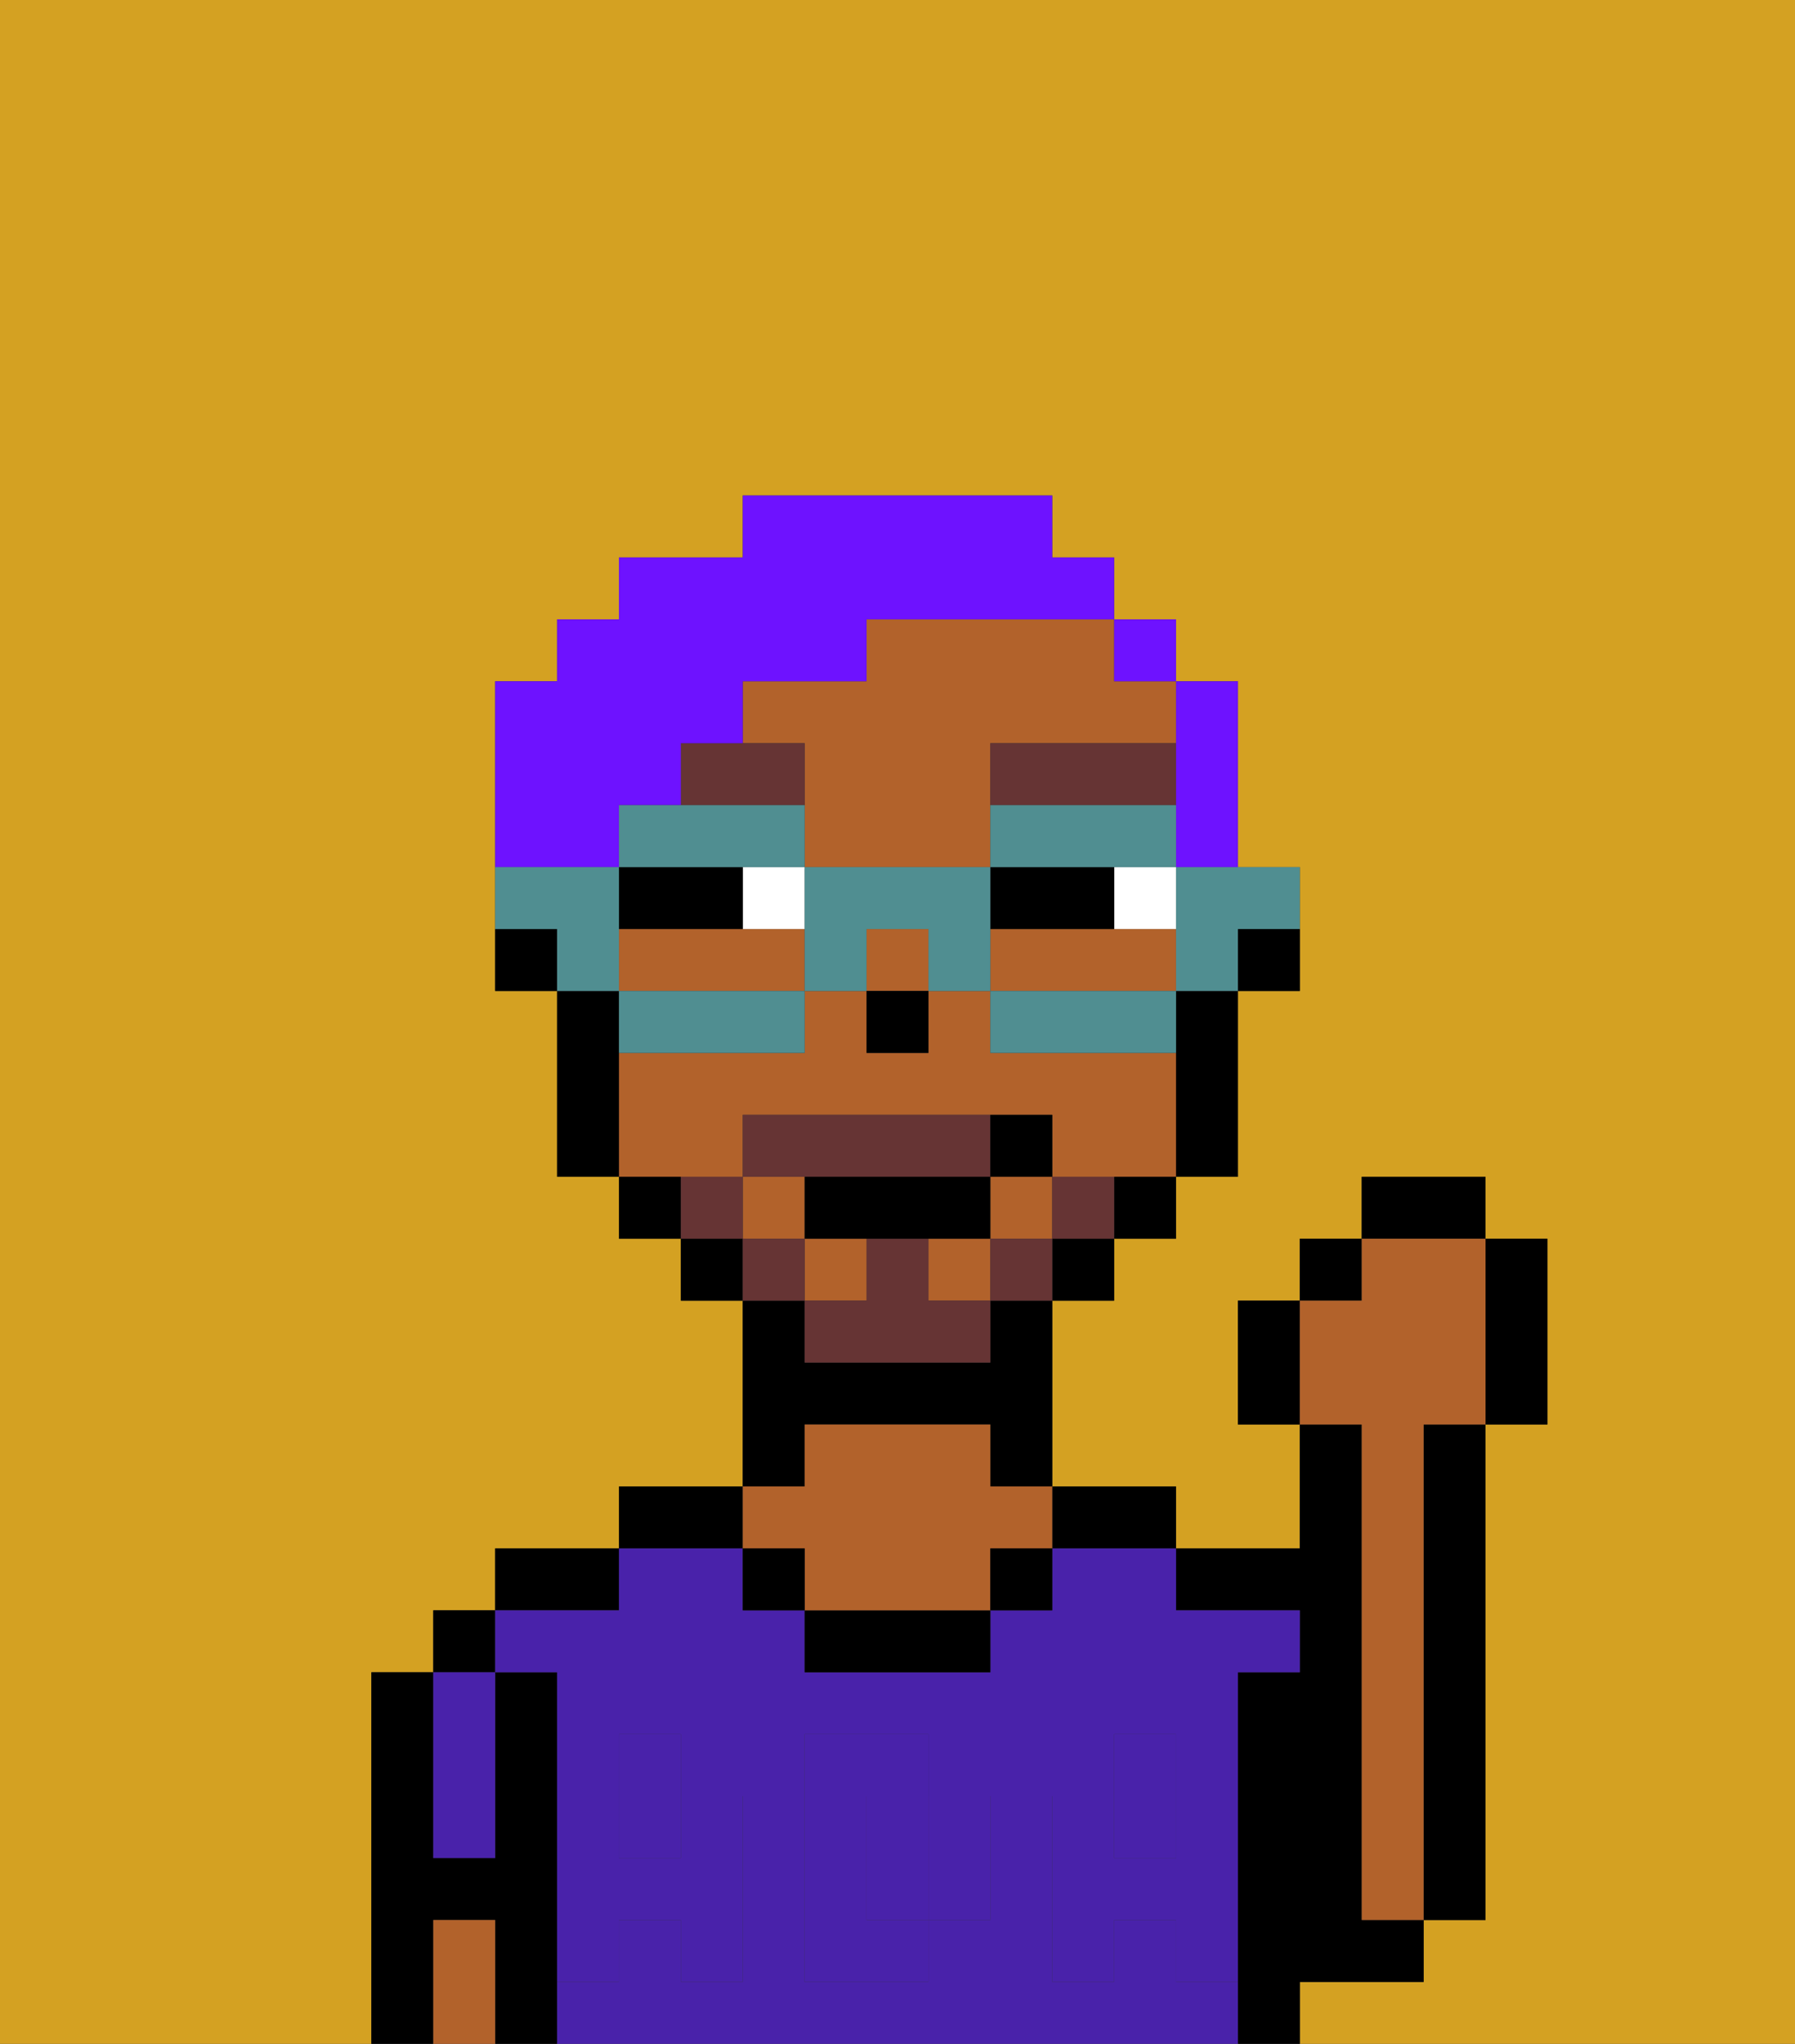 <svg xmlns="http://www.w3.org/2000/svg" viewBox="0 0 29 33"><rect x="0" y="0" width="29" height="33" fill="#333333" stroke="none"/><defs><style>polygon,rect,path{shape-rendering:crispedges;}.ea295-1{fill:#d4a122;}.ea295-2{fill:#000000;}.ea295-3{fill:#4922aa;}.ea295-4{fill:#b2622b;}.ea295-5{fill:#4922aa;}.ea295-6{fill:#ffffff;}.ea295-7{fill:#663434;}.ea295-8{fill:#663434;}.ea295-9{fill:#6e12ff;}.ea295-10{fill:#508e91;}</style></defs><path class="ea295-1" d="M0,33H6V27H7V26H8V25h2V24h2V21H11V20H10V19H9V16H8V11H9V10h1V9h2V8h5V9h1v1h1v1h1v3h1v2H20v3H19v1H18v1H17v3h2v1h2V23H20V21h1V20h1V19h2v1h1v3H24v8H23v1H21v1h8V0H0Z"/><rect class="ea295-2" x="7" y="26" width="1" height="1"/><path class="ea295-2" d="M9,31V27H8v3H7V27H6v6H7V31H8v2H9V31Z"/><path class="ea295-2" d="M10,25H8v1h2Z"/><path class="ea295-2" d="M12,24H10v1h2Z"/><path class="ea295-2" d="M13,23h3v1h1V21H16v1H13V21H12v3h1Z"/><path class="ea295-2" d="M18,25h1V24H17v1Z"/><path class="ea295-2" d="M22,32h1V31H22V23H21v2H19v1h2v1H20v6h1V32Z"/><path class="ea295-2" d="M23,24v7h1V23H23Z"/><path class="ea295-3" d="M15,29H14v2h1V29Z"/><rect class="ea295-3" x="18" y="29" width="1" height="1"/><rect class="ea295-3" x="10" y="29" width="1" height="1"/><path class="ea295-3" d="M19,32V31H18v1H17V29h1V28h1v1h1V27h1V26H19V25H17v1H16v1H13V26H12V25H10v1H8v1H9v2h1V28h1v1h1v3H11V31H10v1H9v1H20V32Zm-3-2v1H15v1H13V28h2v1h1Z"/><path class="ea295-2" d="M13,26v1h3V26H13Z"/><path class="ea295-4" d="M13,25v1h3V25h1V24H16V23H13v1H12v1Z"/><path class="ea295-3" d="M7,30H8V27H7v3Z"/><path class="ea295-4" d="M7,31v2H8V31Z"/><rect class="ea295-2" x="16" y="25" width="1" height="1"/><rect class="ea295-2" x="12" y="25" width="1" height="1"/><path class="ea295-5" d="M19,30H18V29H17v3h1V31h1v1h1V29H19Z"/><rect class="ea295-5" x="18" y="28" width="1" height="1"/><path class="ea295-5" d="M15,30v1h1V29H15Z"/><path class="ea295-5" d="M14,30V29h1V28H13v4h2V31H14Z"/><path class="ea295-5" d="M9,32h1V31h1v1h1V29H11v1H10V29H9v3Z"/><rect class="ea295-5" x="10" y="28" width="1" height="1"/><path class="ea295-2" d="M20,16h1V15H20Z"/><path class="ea295-4" d="M19,16V15H16v1h3Z"/><rect class="ea295-4" x="13" y="20" width="1" height="1"/><path class="ea295-4" d="M12,15H10v1h3V15Z"/><rect class="ea295-4" x="12" y="19" width="1" height="1"/><rect class="ea295-4" x="15" y="20" width="1" height="1"/><path class="ea295-4" d="M12,19V18h5v1h2V17H16V16H15v1H14V16H13v1H10v2h2Z"/><rect class="ea295-4" x="16" y="19" width="1" height="1"/><rect class="ea295-4" x="14" y="15" width="1" height="1"/><path class="ea295-4" d="M14,10v1H12v1h1v2h3V12h3V11H18V10H14Z"/><path class="ea295-2" d="M19,17v2h1V16H19Z"/><path class="ea295-2" d="M18,20h1V19H18Z"/><rect class="ea295-2" x="17" y="20" width="1" height="1"/><rect class="ea295-2" x="11" y="20" width="1" height="1"/><path class="ea295-2" d="M10,19v1h1V19Z"/><path class="ea295-2" d="M10,16H9v3h1V16Z"/><path class="ea295-2" d="M8,15v1H9V15Z"/><rect class="ea295-2" x="14" y="16" width="1" height="1"/><path class="ea295-6" d="M18,15h1V14H18Z"/><rect class="ea295-6" x="12" y="14" width="1" height="1"/><path class="ea295-2" d="M17,15h1V14H16v1Z"/><path class="ea295-2" d="M12,14H10v1h2Z"/><path class="ea295-7" d="M13,12H11v1h2Z"/><path class="ea295-7" d="M19,13V12H16v1h3Z"/><path class="ea295-8" d="M17,19v1h1V19Z"/><rect class="ea295-8" x="16" y="20" width="1" height="1"/><path class="ea295-8" d="M15,20H14v1H13v1h3V21H15Z"/><path class="ea295-8" d="M14,19h2V18H12v1h2Z"/><rect class="ea295-8" x="12" y="20" width="1" height="1"/><path class="ea295-8" d="M12,19H11v1h1Z"/><path class="ea295-2" d="M15,20h1V19H13v1h2Z"/><path class="ea295-2" d="M17,19V18H16v1Z"/><path class="ea295-2" d="M20,21v2h1V21Z"/><rect class="ea295-2" x="21" y="20" width="1" height="1"/><rect class="ea295-2" x="22" y="19" width="2" height="1"/><path class="ea295-2" d="M24,23h1V20H24v3Z"/><path class="ea295-4" d="M22,24v7h1V23h1V20H22v1H21v2h1Z"/><path class="ea295-9" d="M19,13v1h1V11H19v2Z"/><rect class="ea295-9" x="18" y="10" width="1" height="1"/><path class="ea295-9" d="M10,13h1V12h1V11h2V10h4V9H17V8H12V9H10v1H9v1H8v3h2Z"/><path class="ea295-10" d="M19,15v1h1V15h1V14H19Z"/><path class="ea295-10" d="M18,16H16v1h3V16Z"/><path class="ea295-10" d="M13,14V13H10v1h3Z"/><path class="ea295-10" d="M19,14V13H16v1h3Z"/><path class="ea295-10" d="M16,14H13v2h1V15h1v1h1V14Z"/><path class="ea295-10" d="M10,16v1h3V16H10Z"/><path class="ea295-10" d="M10,15V14H8v1H9v1h1Z"/></svg>